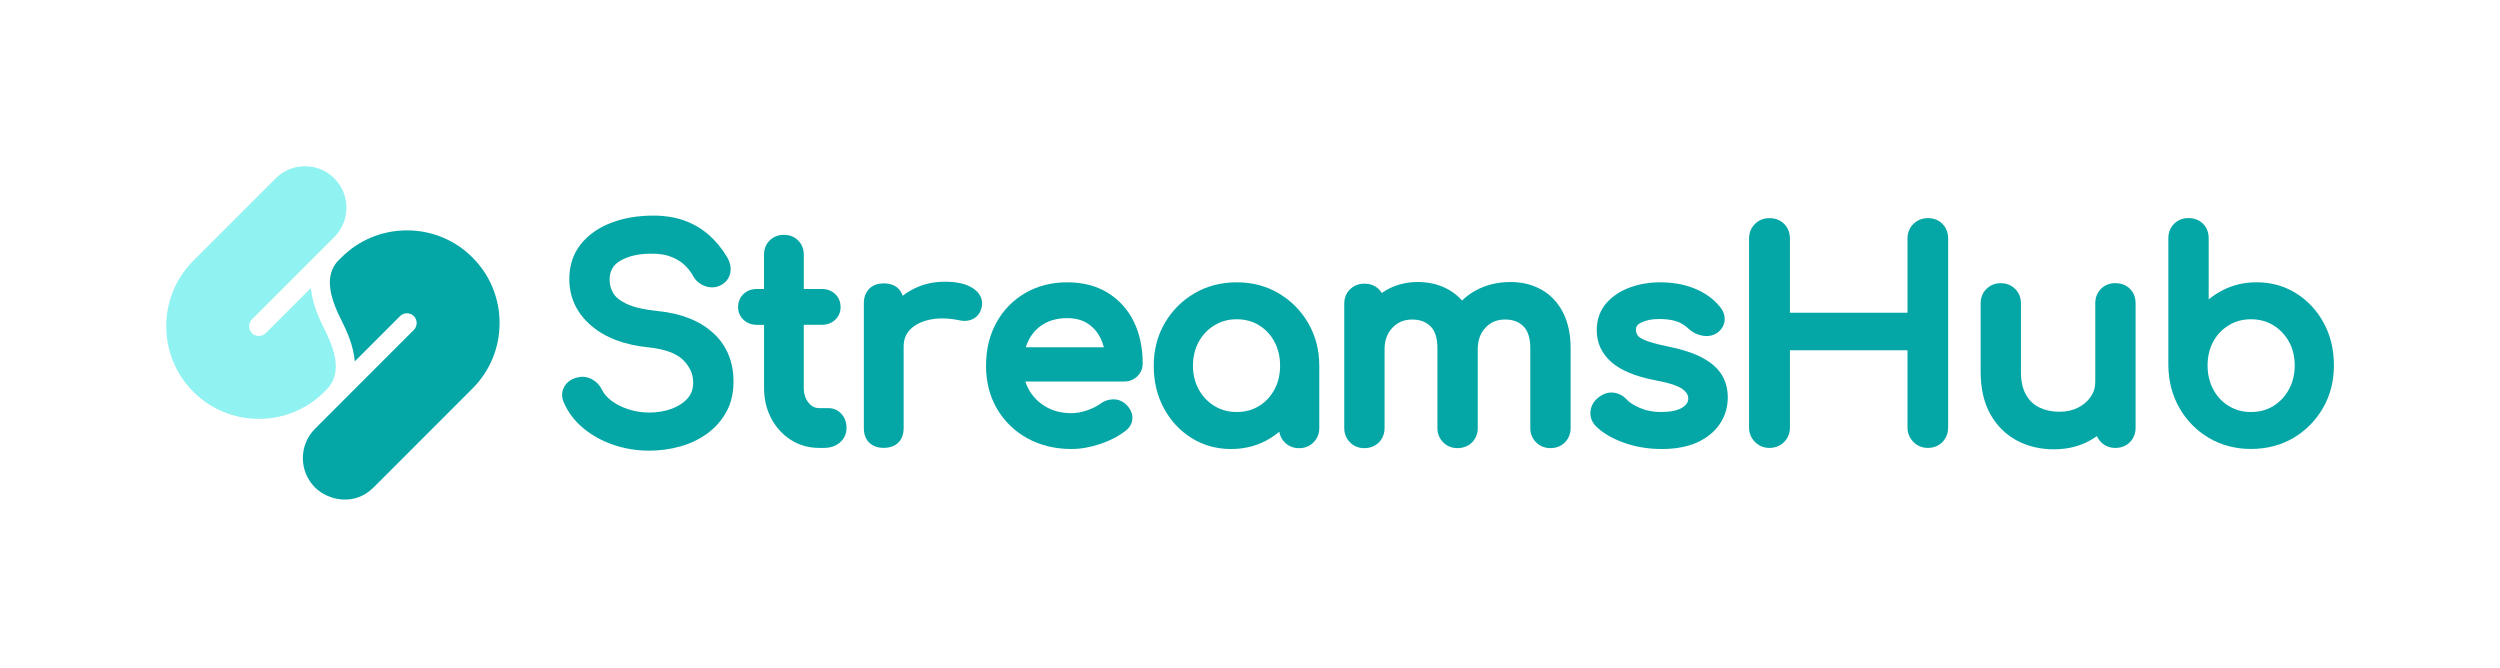 <?xml version="1.0" encoding="UTF-8"?>
<svg id="artwork" xmlns="http://www.w3.org/2000/svg" viewBox="0 0 1000 267">
  <g>
    <path d="M285.19,133.12h0c-5.31-4.83-12.73-7.76-22.06-8.7-5.5-.56-9.72-1.54-12.55-2.9-2.63-1.27-4.42-2.72-5.32-4.33-.96-1.7-1.42-3.41-1.42-5.25,0-3.55,1.39-6,4.38-7.7,3.33-1.9,7.58-2.83,12.66-2.76,2.82,0,5.29.38,7.32,1.14,2.02.75,3.81,1.79,5.29,3.08,1.49,1.3,2.78,2.92,3.86,4.87,1.12,1.94,2.81,3.27,5.02,3.98,2.29.73,4.56.45,6.59-.83,1.84-1.19,2.97-2.96,3.24-5.1.26-2.01-.29-4.1-1.61-6.17-1.98-3.24-4.34-6.09-7.04-8.47-2.73-2.41-5.97-4.33-9.61-5.69-3.64-1.36-7.92-2.05-12.71-2.05-6.06,0-11.66.95-16.63,2.83-5.1,1.93-9.22,4.8-12.23,8.54-3.09,3.84-4.65,8.54-4.65,13.99,0,7.39,2.94,13.66,8.75,18.65,5.63,4.84,13.4,7.77,23.06,8.71,6.47.68,11.11,2.4,13.79,5.11,2.66,2.69,3.95,5.61,3.95,8.93,0,2.55-.72,4.61-2.2,6.3-1.59,1.81-3.73,3.22-6.35,4.19-2.73,1.01-5.78,1.53-9.05,1.53-2.93,0-5.76-.45-8.4-1.33-2.64-.88-4.9-2.03-6.73-3.43-1.74-1.32-2.98-2.76-3.7-4.26-.89-1.87-2.22-3.3-3.97-4.25-1.81-.98-3.7-1.27-5.56-.85-2.55.51-4.41,1.75-5.55,3.7-1.17,2.01-1.23,4.26-.17,6.52,1.63,3.81,4.21,7.21,7.67,10.11,3.41,2.85,7.45,5.1,12.02,6.67,4.55,1.57,9.39,2.36,14.39,2.36,4.21,0,8.35-.55,12.3-1.65,4.01-1.11,7.64-2.83,10.8-5.11,3.21-2.31,5.8-5.22,7.71-8.63,1.94-3.47,2.92-7.58,2.92-12.21,0-8.02-2.76-14.6-8.2-19.55Z" style="fill: #05a6a6;"/>
    <path d="M331.41,163.24h-3.79c-1.67,0-3-.68-4.19-2.14-1.29-1.59-1.92-3.54-1.92-5.98v-25.19h7.11c2.17,0,3.99-.66,5.41-1.97,1.45-1.34,2.21-3.1,2.21-5.09,0-2.14-.77-3.98-2.21-5.31-1.42-1.31-3.23-1.97-5.4-1.97h-7.11v-13.7c0-2.28-.76-4.2-2.26-5.7-1.5-1.5-3.42-2.26-5.69-2.26s-4.2.76-5.7,2.26c-1.5,1.5-2.26,3.41-2.26,5.7v13.7h-2.76c-2.17,0-3.99.66-5.4,1.97-1.45,1.34-2.21,3.17-2.21,5.32,0,2,.77,3.76,2.21,5.09,1.41,1.31,3.23,1.97,5.41,1.97h2.76v25.19c0,4.46.95,8.55,2.84,12.15,1.9,3.63,4.54,6.54,7.86,8.66,3.35,2.14,7.16,3.22,11.32,3.22h2.01c2.5,0,4.62-.72,6.28-2.13,1.75-1.49,2.68-3.5,2.68-5.83s-.67-4.11-2-5.6c-1.38-1.54-3.17-2.35-5.17-2.35Z" style="fill: #05a6a6;"/>
    <path d="M389.12,115.26h0c-2.62-1.73-6.31-2.57-11.3-2.57s-9.37,1.15-13.43,3.43c-1.18.66-2.3,1.4-3.35,2.2-.34-1.13-.91-2.09-1.68-2.87-1.39-1.39-3.36-2.09-5.86-2.09s-4.38.72-5.81,2.15c-1.42,1.42-2.15,3.38-2.15,5.81v49.88c0,2.52.73,4.51,2.18,5.89,1.42,1.37,3.36,2.06,5.78,2.06s4.5-.73,5.9-2.18c1.37-1.42,2.06-3.36,2.06-5.77v-32.58c0-2.8.85-5.03,2.61-6.82,1.85-1.88,4.47-3.2,7.79-3.92,3.45-.74,7.44-.67,11.8.22,1.28.3,2.51.34,3.64.13,1.25-.23,2.36-.77,3.32-1.62,1.01-.89,1.69-2.11,2.02-3.63.44-1.75.54-5.03-3.51-7.71Z" style="fill: #05a6a6;"/>
    <path d="M443.12,117.12h0c-4.53-2.79-9.98-4.2-16.2-4.2s-11.93,1.44-16.82,4.28c-4.89,2.85-8.78,6.83-11.54,11.84-2.75,4.98-4.15,10.8-4.15,17.27s1.48,12.22,4.4,17.21c2.92,5.01,7.02,8.98,12.18,11.82,5.13,2.82,11.05,4.26,17.6,4.26,3.67,0,7.54-.68,11.53-2.02,4-1.35,7.41-3.13,10.11-5.27,2.39-1.83,2.8-3.99,2.72-5.48-.11-1.99-1.06-3.78-2.85-5.36-1.42-1.2-3.11-1.79-5.01-1.73-1.79.05-3.45.64-4.98,1.76-1.29.97-3.05,1.85-5.23,2.62-2.15.76-4.27,1.15-6.29,1.15-3.81,0-7.2-.83-10.1-2.48-2.89-1.64-5.18-3.9-6.82-6.72-.63-1.08-1.14-2.24-1.53-3.46h39.43c2.12,0,3.91-.69,5.33-2.06,1.43-1.37,2.18-3.18,2.18-5.23,0-6.21-1.19-11.8-3.53-16.61-2.39-4.89-5.9-8.79-10.43-11.58ZM426.93,127.26c3.23,0,5.98.73,8.18,2.18,2.26,1.49,3.96,3.45,5.19,6.02.52,1.08.94,2.24,1.26,3.46h-31.25c.28-.89.62-1.75,1.02-2.56,1.37-2.85,3.33-5.02,5.97-6.66,2.62-1.62,5.86-2.44,9.63-2.44Z" style="fill: #05a6a6;"/>
    <path d="M511.49,117.32h0c-4.96-2.92-10.62-4.4-16.83-4.4s-11.88,1.48-16.88,4.4c-4.99,2.92-8.99,6.94-11.9,11.96-2.92,5.03-4.39,10.76-4.39,17.04s1.35,11.94,4.02,16.91c2.68,5,6.39,9.01,11.04,11.94,4.68,2.94,10.02,4.44,15.88,4.44s11.2-1.49,15.88-4.44c1.19-.75,2.33-1.58,3.4-2.47.27,1.65,1.01,3.07,2.19,4.26,1.53,1.54,3.47,2.31,5.75,2.31s4.22-.78,5.75-2.31c1.53-1.54,2.31-3.47,2.31-5.75v-24.88c0-6.27-1.48-12-4.39-17.04-2.91-5.02-6.89-9.04-11.84-11.96ZM512.04,146.31c0,3.52-.77,6.73-2.28,9.53-1.52,2.81-3.55,4.97-6.18,6.58h0c-2.62,1.6-5.53,2.38-8.91,2.38s-6.21-.78-8.87-2.39c-2.64-1.6-4.76-3.82-6.29-6.59-1.54-2.79-2.33-5.99-2.33-9.51s.78-6.83,2.33-9.62c1.53-2.78,3.65-5,6.29-6.59,2.66-1.61,5.56-2.39,8.87-2.39s6.29.78,8.91,2.38c2.64,1.62,4.66,3.77,6.18,6.58,1.51,2.8,2.28,6.04,2.28,9.64Z" style="fill: #05a6a6;"/>
    <path d="M616.68,115.91h0c-3.62-2.06-7.81-3.1-12.44-3.1-5.22,0-9.94,1.15-14.04,3.42-1.99,1.1-3.79,2.44-5.38,3.98-1.53-1.73-3.3-3.17-5.3-4.31-3.62-2.06-7.81-3.1-12.44-3.1s-9.17,1.17-12.95,3.47c-.48.29-.95.6-1.41.93-.32-.53-.7-1.02-1.15-1.47-1.5-1.5-3.45-2.26-5.81-2.26s-4.19.75-5.72,2.23c-1.55,1.5-2.34,3.47-2.34,5.84v49.66c0,2.28.78,4.22,2.31,5.75,1.53,1.54,3.47,2.31,5.75,2.31s4.33-.79,5.84-2.34c1.48-1.53,2.23-3.46,2.23-5.72v-31.47c0-3.57,1.03-6.4,3.15-8.64,2.08-2.2,4.65-3.27,7.87-3.27s5.51.89,7.37,2.72c1.83,1.8,2.75,4.74,2.75,8.74v31.91c0,2.28.78,4.22,2.31,5.75,1.53,1.54,3.47,2.31,5.75,2.31s4.33-.79,5.84-2.34c1.48-1.53,2.23-3.46,2.23-5.72v-31.47c0-3.58,1.01-6.41,3.1-8.65,2.04-2.19,4.59-3.26,7.8-3.26s5.51.89,7.37,2.72c1.83,1.8,2.75,4.74,2.75,8.74v31.91c0,2.28.78,4.22,2.31,5.75,1.53,1.54,3.47,2.32,5.75,2.32s4.33-.79,5.84-2.34c1.48-1.53,2.23-3.46,2.23-5.72v-31.91c0-5.48-1.01-10.25-2.99-14.18-2.03-4.02-4.92-7.11-8.59-9.19Z" style="fill: #05a6a6;"/>
    <path d="M680.73,142.99h0c-3.42-1.81-8.09-3.31-13.86-4.47-3.85-.78-6.79-1.59-8.72-2.38-2.13-.87-2.85-1.63-3.1-2.01-.45-.69-.67-1.45-.67-2.32s.25-1.88,2.08-2.78c1.93-.95,4.37-1.43,7.27-1.43,2.57,0,4.85.3,6.77.9,1.79.56,3.5,1.61,5.11,3.15,1.45,1.35,3.24,2.23,5.32,2.61,2.27.41,4.29.02,6.01-1.16l.08-.06c1.74-1.31,2.73-3.06,2.84-5.06.11-1.92-.57-3.74-2-5.4-2.47-3.04-5.82-5.44-9.95-7.14-4.06-1.67-8.76-2.52-13.96-2.52-4.05,0-7.99.66-11.72,1.97-3.86,1.36-7.08,3.45-9.58,6.24-2.62,2.93-3.95,6.64-3.95,11.01,0,5.01,1.98,9.29,5.88,12.72,3.74,3.29,9.45,5.66,17.5,7.25,6.74,1.21,9.7,2.62,11,3.58,2.06,1.54,2.26,2.92,2.23,3.82-.03.89-.31,2.23-2.4,3.53-1.88,1.17-4.78,1.76-8.62,1.76-3.08,0-5.89-.55-8.36-1.64-2.47-1.08-4.24-2.22-5.3-3.41-1.42-1.52-3.16-2.43-5.17-2.69-2.11-.27-4.19.41-6.15,1.98-1.76,1.35-2.83,3.19-3.09,5.34-.27,2.22.43,4.29,2.02,5.99l.05.05c2.69,2.69,6.46,4.93,11.19,6.64,4.66,1.69,9.8,2.54,15.26,2.54s10.39-.9,14.22-2.67c3.92-1.82,6.95-4.31,9.02-7.43,2.08-3.13,3.13-6.69,3.13-10.57,0-3.41-.83-6.48-2.48-9.12-1.63-2.62-4.28-4.91-7.88-6.81Z" style="fill: #05a6a6;"/>
    <path d="M771.18,87.25c-2.26,0-4.21.77-5.78,2.29-1.59,1.54-2.4,3.52-2.4,5.89v29.65h-47.03v-29.65c0-2.35-.78-4.33-2.31-5.87-1.54-1.53-3.51-2.31-5.86-2.31s-4.21.77-5.78,2.29c-1.59,1.54-2.4,3.52-2.4,5.89v75.55c0,2.28.8,4.23,2.37,5.81,1.57,1.57,3.53,2.37,5.81,2.37s4.35-.81,5.89-2.4c1.52-1.57,2.28-3.51,2.28-5.78v-30.88h47.03v30.88c0,2.28.8,4.24,2.37,5.81,1.57,1.57,3.53,2.37,5.81,2.37s4.38-.84,5.87-2.43c1.46-1.57,2.2-3.5,2.2-5.75v-75.55c0-2.34-.75-4.3-2.23-5.84-1.5-1.55-3.47-2.34-5.83-2.34Z" style="fill: #05a6a6;"/>
    <path d="M846.17,113.25c-2.27,0-4.19.75-5.72,2.23-1.55,1.5-2.34,3.47-2.34,5.84v31.47c0,2.21-.59,4.14-1.81,5.91-1.27,1.84-2.94,3.27-5.09,4.36-2.14,1.09-4.65,1.64-7.46,1.64-2.97,0-5.66-.58-8-1.71-2.26-1.1-4.01-2.76-5.34-5.07-1.34-2.34-2.03-5.41-2.03-9.14v-27.45c0-2.28-.78-4.21-2.31-5.75-1.54-1.53-3.47-2.31-5.75-2.31s-4.22.78-5.75,2.31c-1.54,1.53-2.31,3.47-2.31,5.75v27.45c0,6.55,1.28,12.19,3.81,16.77,2.56,4.63,6.1,8.19,10.54,10.59,4.39,2.37,9.4,3.58,14.91,3.58s10.24-1.19,14.48-3.53c.96-.53,1.89-1.11,2.77-1.75.38.89.94,1.69,1.65,2.41,1.53,1.54,3.47,2.32,5.75,2.32s4.33-.79,5.84-2.34c1.48-1.53,2.23-3.46,2.23-5.72v-49.77c0-2.35-.76-4.31-2.26-5.81-1.5-1.5-3.45-2.26-5.81-2.26Z" style="fill: #05a6a6;"/>
    <path d="M929.55,129.29h0c-2.68-4.99-6.39-9.01-11.04-11.94-4.68-2.94-10.02-4.44-15.88-4.44-4.74,0-9.16,1-13.16,2.98-2.17,1.07-4.17,2.36-6,3.86v-24.44c0-2.35-.76-4.31-2.26-5.81-1.5-1.5-3.45-2.26-5.81-2.26s-4.19.75-5.72,2.23c-1.55,1.5-2.34,3.47-2.34,5.84v50.91c.08,6.26,1.57,11.97,4.44,16.99,2.87,5.03,6.84,9.06,11.79,11.97,4.96,2.92,10.62,4.4,16.83,4.4s11.98-1.48,16.94-4.4c4.94-2.91,8.93-6.93,11.84-11.96,2.91-5.03,4.39-10.76,4.39-17.04s-1.35-11.93-4.02-16.91ZM917.89,146.2c0,3.52-.78,6.74-2.33,9.57-1.54,2.81-3.64,5.05-6.24,6.65-2.62,1.6-5.53,2.38-8.91,2.38s-6.21-.78-8.87-2.39c-2.67-1.61-4.7-3.78-6.22-6.62-1.52-2.83-2.29-6.06-2.29-9.59s.77-6.82,2.27-9.57c1.52-2.77,3.56-4.91,6.23-6.53,2.66-1.61,5.56-2.39,8.87-2.39s6.29.78,8.91,2.38c2.61,1.6,4.72,3.81,6.26,6.56,1.54,2.75,2.32,5.97,2.32,9.55Z" style="fill: #05a6a6;"/>
  </g>
  <path d="M122,66.5c4.43,0,8.59,1.72,11.72,4.86,3.13,3.13,4.86,7.3,4.86,11.72s-1.72,8.59-4.86,11.72l-32.94,32.94c-.73.73-1.13,1.71-1.13,2.76,0,1.05.4,2.03,1.13,2.76.73.73,1.71,1.13,2.76,1.13s2.03-.4,2.76-1.13l18.07-18.07c.54,6.23,3.22,12.18,5.35,16.38,5.65,11.1,6.08,18.43,1.41,23.76l-1.38,1.38c-6.99,6.99-16.3,10.84-26.21,10.84s-19.22-3.85-26.21-10.84c-14.45-14.45-14.45-37.97,0-52.42l32.94-32.94c3.13-3.13,7.3-4.86,11.72-4.86" style="fill: #91f2f2;"/>
  <path d="M162.78,92.15c9.91,0,19.22,3.85,26.21,10.84,6.99,6.99,10.84,16.3,10.84,26.21,0,9.91-3.85,19.22-10.84,26.21l-39.55,39.56c-7.73,7.73-18.33,5.12-23.45,0-6.46-6.46-6.46-16.98,0-23.45l39.55-39.56c.73-.73,1.13-1.71,1.13-2.76,0-1.05-.4-2.03-1.13-2.76-.73-.73-1.71-1.13-2.76-1.13s-2.03.4-2.76,1.13l-18.1,18.1c-.53-6.26-3.22-12.23-5.36-16.45-5.5-10.8-6.06-17.98-1.82-23.27l1.83-1.83c6.99-6.99,16.3-10.84,26.21-10.84" style="fill: #05a6a6;"/>
</svg>